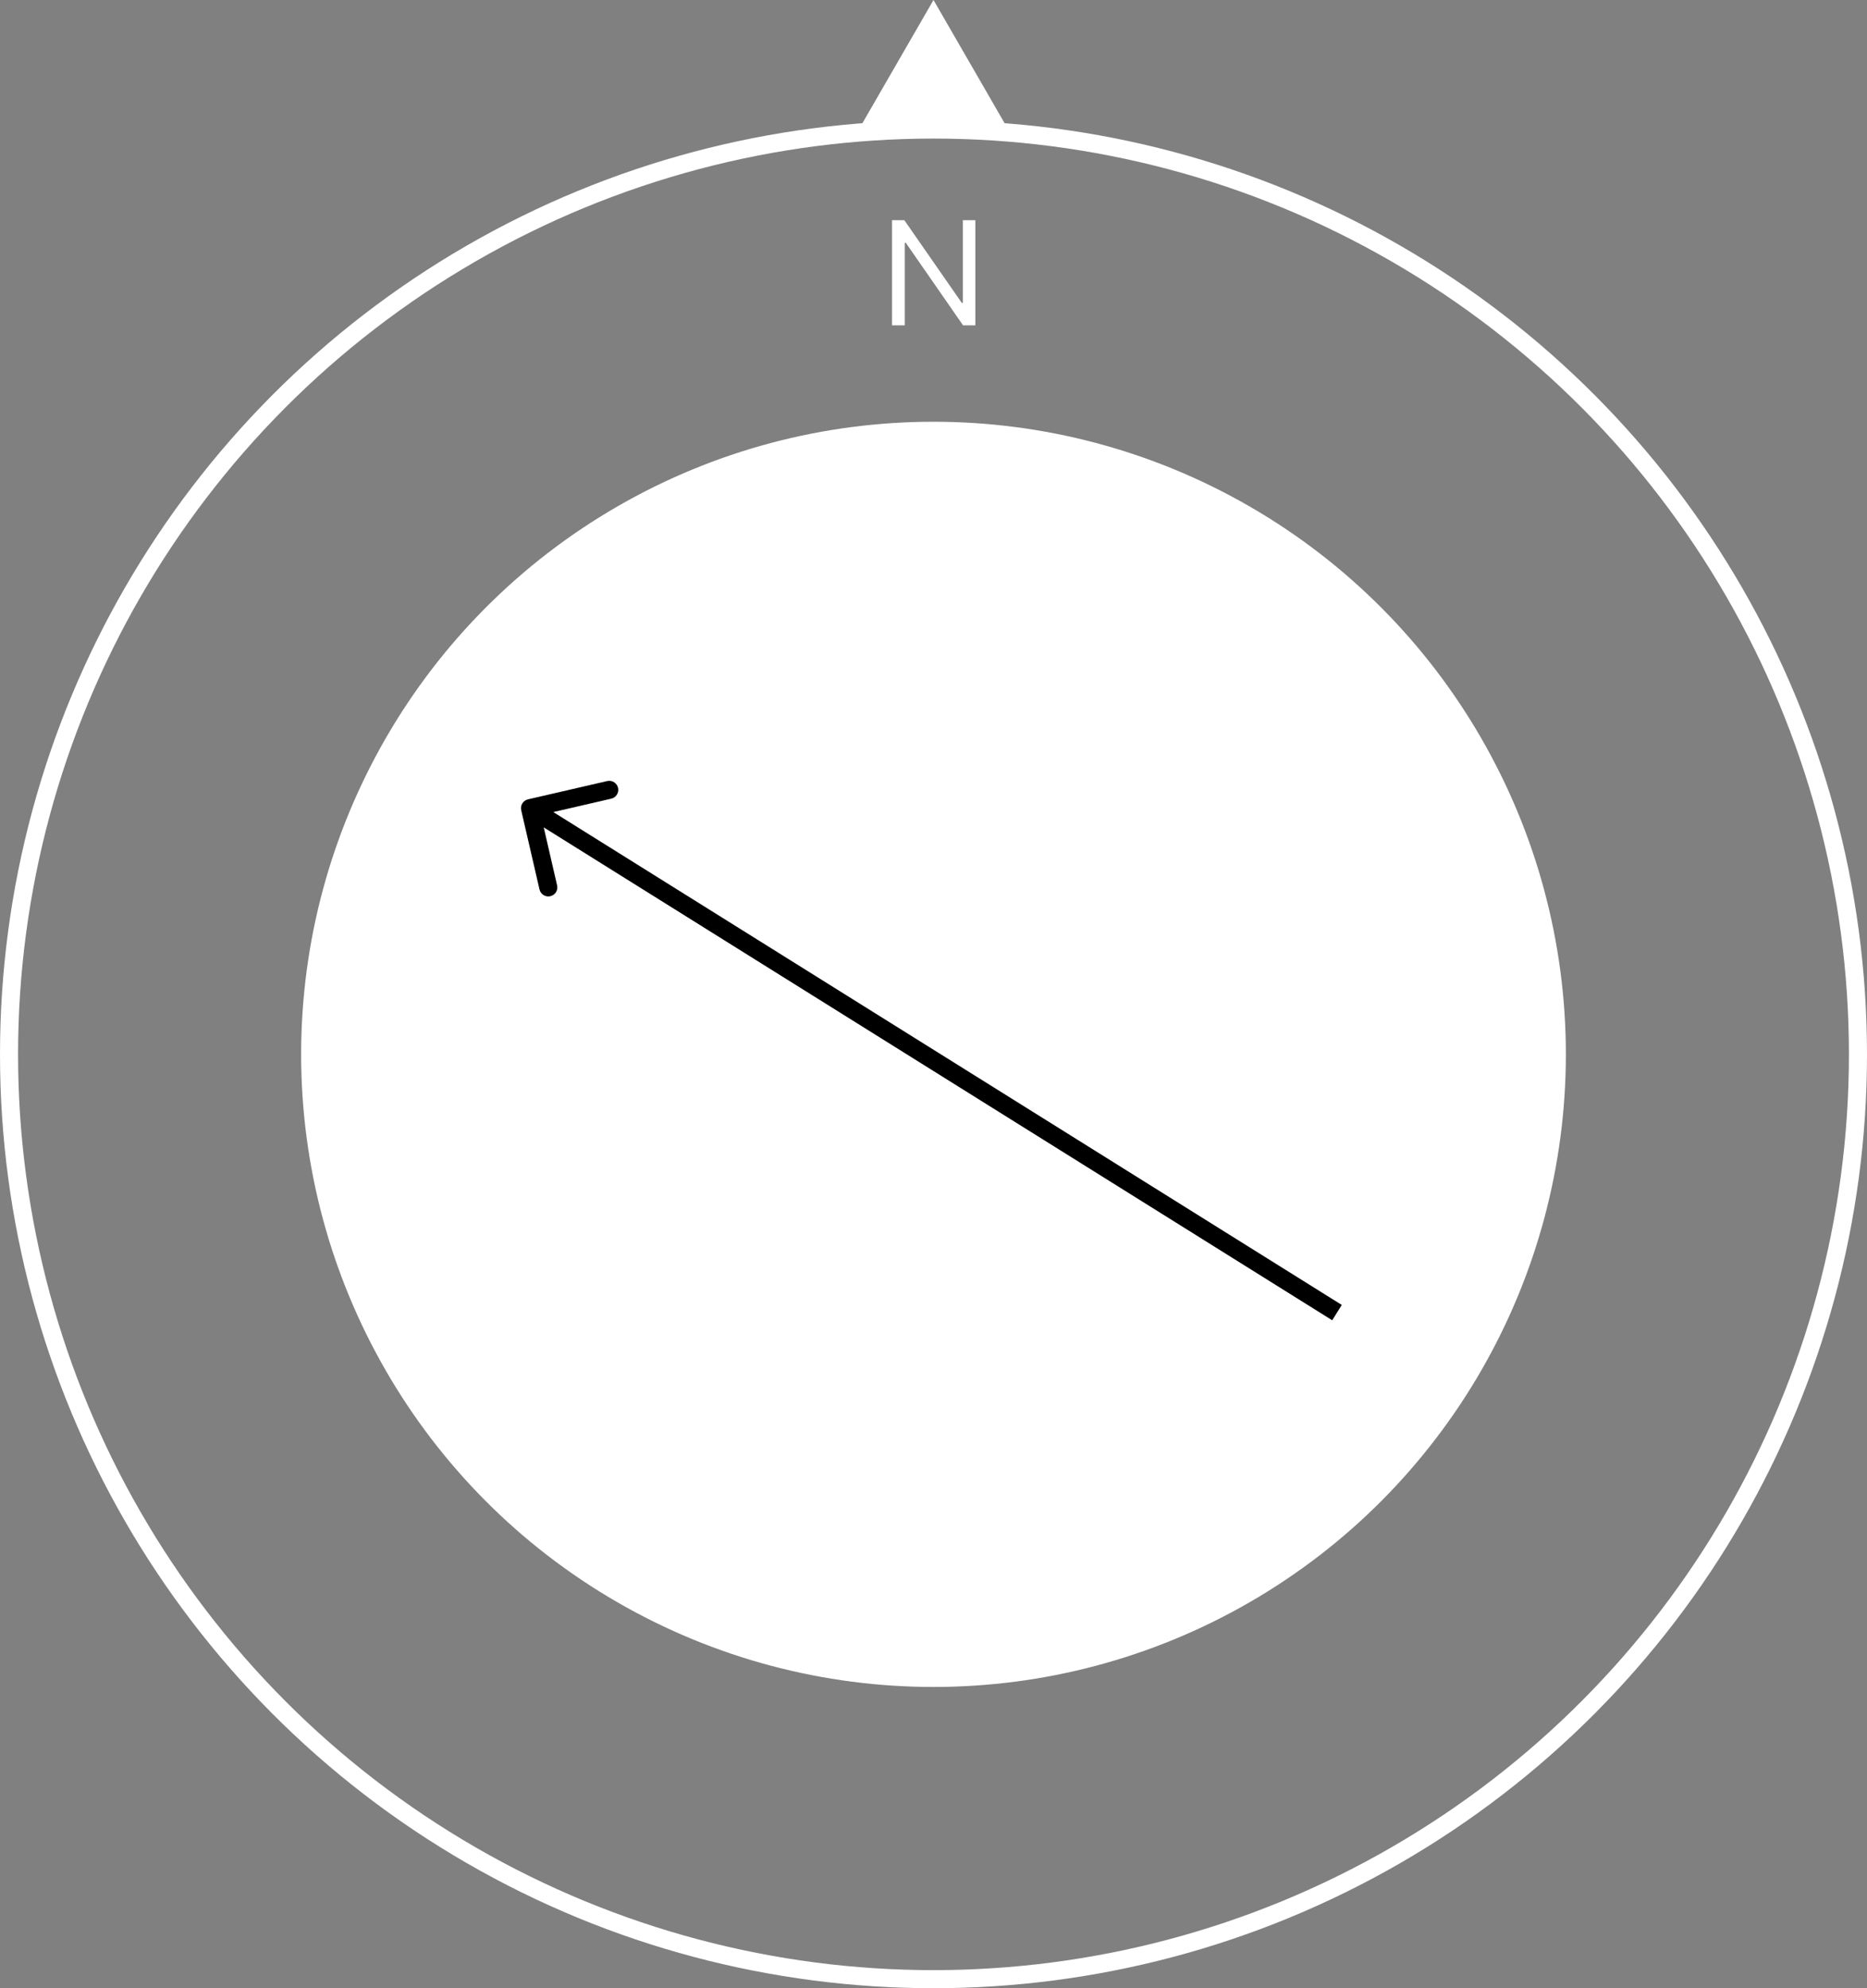 <svg width="155" height="165" viewBox="0 0 155 165" fill="none" xmlns="http://www.w3.org/2000/svg">
<rect x="0" y="0" width="155" height="165" fill="#808080" stroke="none"/>
<circle cx="77.5" cy="87.5" r="76.75" stroke="white" stroke-width="1.5"/>
<circle cx="77.5" cy="87.5" r="51.75" fill="white" stroke="white" stroke-width="1.5"/>
<path d="M80.977 18.273V27H79.954L75.199 20.148H75.114V27H74.057V18.273H75.079L79.852 25.142H79.938V18.273H80.977Z" fill="white"/>
<path d="M77.5 0L83.995 11.25H71.005L77.5 0Z" fill="white"/>
<path d="M43.833 66.337C43.43 66.431 43.178 66.833 43.271 67.237L44.79 73.814C44.883 74.218 45.286 74.469 45.689 74.376C46.093 74.283 46.344 73.88 46.251 73.477L44.902 67.63L50.748 66.281C51.151 66.187 51.403 65.785 51.31 65.381C51.217 64.978 50.814 64.726 50.41 64.819L43.833 66.337ZM111.395 108.296L44.4 66.432L43.605 67.704L110.601 109.568L111.395 108.296Z" fill="black"/>
</svg>
